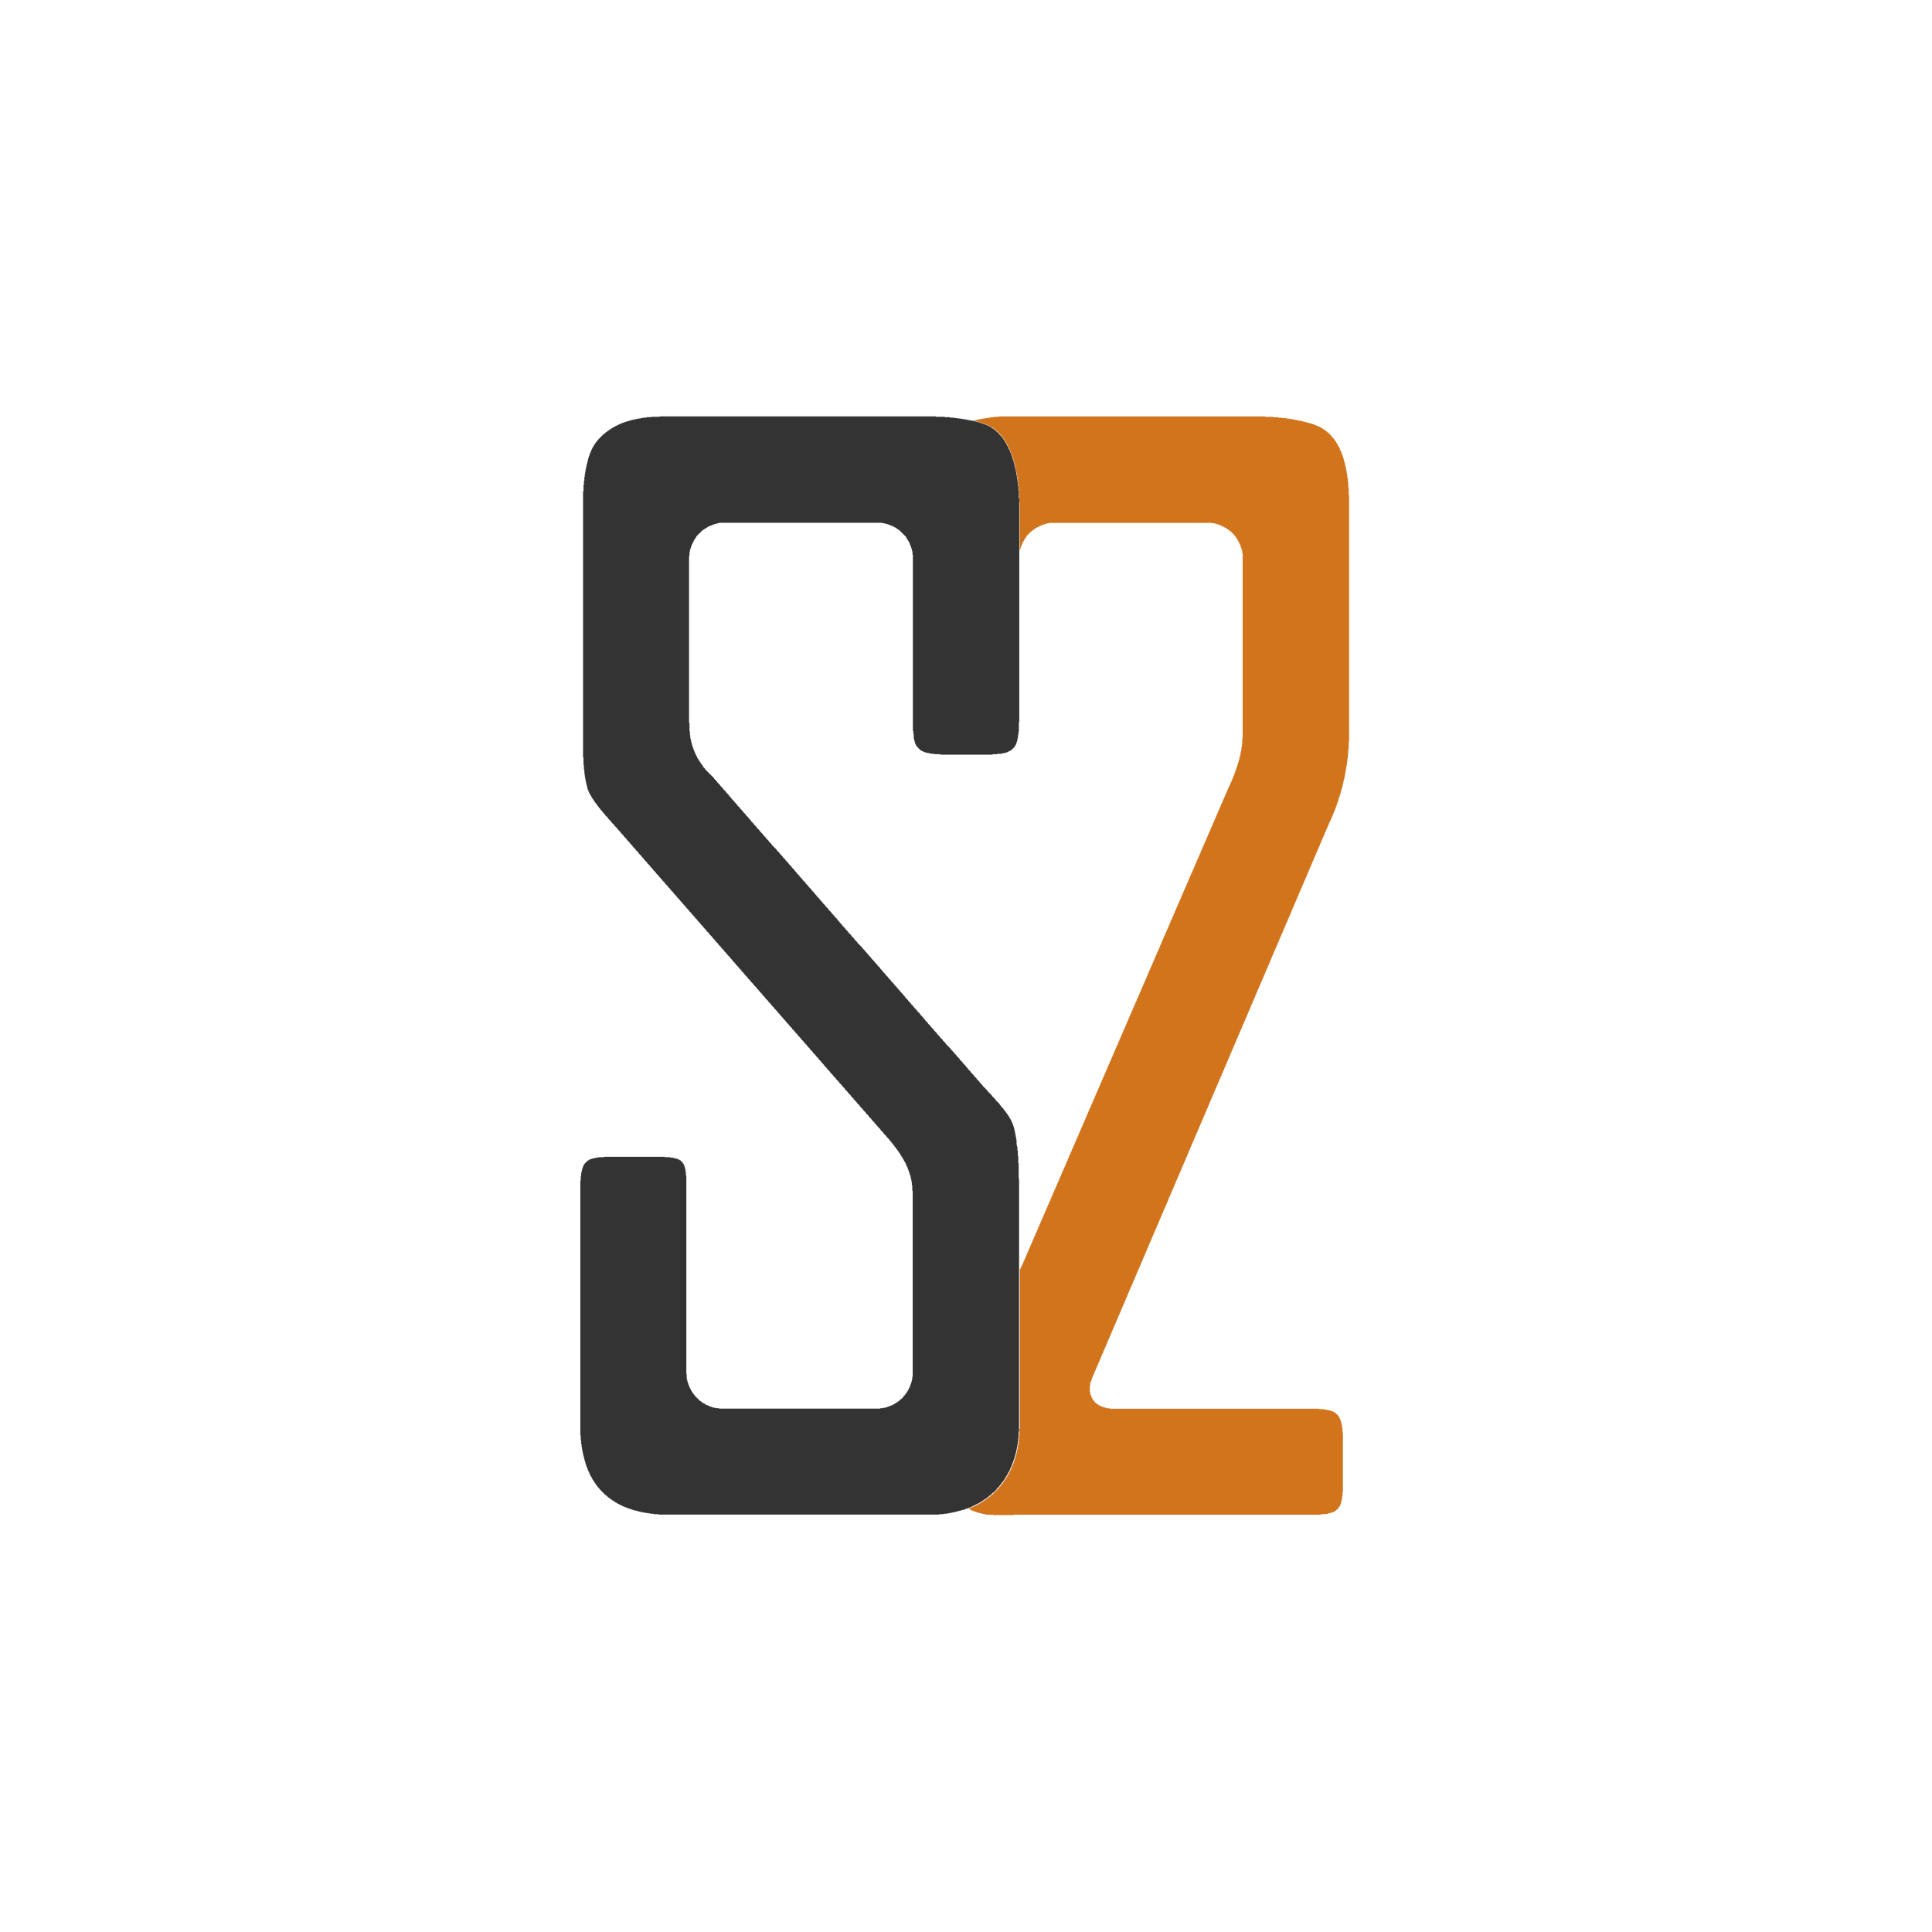 <svg xmlns="http://www.w3.org/2000/svg" height="900px" width="900px" viewBox="0 0 459 520">
    <g id="s2-logo-full">
    <path class="two" fill="#D2741C"
        d="m273.64 273.41v-0.23h0.11v-0.23h0.11v-0.23h0.12v-0.22h0.11v-0.35h0.12v-0.23h0.11v-0.22h0.11v-0.35h0.12v-0.22h0.11v-0.23h0.12v-0.34h0.11v-0.23h0.12v-0.23h0.11v-0.34h0.11v-0.23h0.12v-0.23h0.11v-0.34h0.12v-0.23h0.11v-0.23h0.11v-0.23h0.12v-0.34h0.11v-0.23h0.12v-0.23h0.11v-0.34h0.11v-0.23h0.12v-0.22h0.11v-0.35h0.12v-0.23h0.11v-0.22h0.12v-0.35h0.11v-0.22h0.11v-0.23h0.12v-0.34h0.11v-0.23h0.12v-0.23h0.11v-0.23h0.11v-0.34h0.12v-0.23h0.11v-0.23h0.12v-0.34h0.11v-0.23h0.11v-0.23h0.12v-0.34h0.11v-0.23h0.12v-0.23h0.11v-0.34h0.12v-0.23h0.11v-0.22h0.11v-0.35h0.12v-0.22h0.11v-0.23h0.12v-0.23h0.11v-0.34h0.11v-0.23h0.12v-0.23h0.11v-0.34h0.12v-0.23h0.11v-0.23h0.11v-0.34h0.12v-0.23h0.11v-0.23h0.12v-0.34h0.11v-0.23h0.12v-0.23h0.11v-0.34h0.11v-0.23h0.12v-0.23h0.11v-0.22h0.12v-0.35h0.11v-0.22h0.11v-0.23h0.12v-0.34h0.11v-0.23h0.12v-0.23h0.11v-0.34h0.11v-0.23h0.12v-0.23h0.11v-0.34h0.12v-0.23h0.11v-0.23h0.11v-0.34h0.12v-0.23h0.11v-0.23h0.12v-0.23h0.11v-0.34h0.12v-0.23h0.11v-0.22h0.11v-0.35h0.12v-0.22h0.11v-0.23h0.12v-0.35h0.11v-0.22h0.11v-0.23h0.12v-0.34h0.11v-0.23h0.12v-0.23h0.11v-0.34h0.11v-0.23h0.12v-0.23h0.11v-0.23h0.12v-0.34h0.11v-0.23h0.12v-0.23h0.11v-0.34h0.11v-0.23h0.12v-0.22h0.11v-0.35h0.12v-0.23h0.11v-0.22h0.11v-0.35h0.12v-0.22h0.11v-0.23h0.12v-0.34h0.11v-0.23h0.11v-0.23h0.12v-0.23h0.11v-0.34h0.12v-0.23h0.11v-0.23h0.12v-0.34h0.11v-0.23h0.11v-0.23h0.12v-0.34h0.11v-0.23h0.12v-0.23h0.11v-0.34h0.11v-0.23h0.12v-0.22h0.11v-0.35h0.12v-0.23h0.11v-0.22h0.11v-0.23h0.12v-0.34h0.11v-0.23h0.12v-0.23h0.11v-0.34h0.12v-0.23h0.11v-0.23h0.11v-0.34h0.12v-0.23h0.11v-0.23h0.12v-0.34h0.11v-0.23h0.11v-0.23h0.12v-0.34h0.11v-0.23h0.12v-0.23h0.11v-0.22h0.11v-0.35h0.12v-0.22h0.11v-0.23h0.12v-0.34h0.11v-0.23h0.12v-0.23h0.11v-0.34h0.11v-0.23h0.12v-0.23h0.11v-0.34h0.12v-0.23h0.11v-0.23h0.11v-0.34h0.12v-0.23h0.11v-0.23h0.12v-0.23h0.11v-0.34h0.11v-0.23h0.12v-0.22h0.11v-0.35h0.12v-0.23h0.11v-0.22h0.11v-0.35h0.12v-0.22h0.11v-0.23h0.12v-0.34h0.11v-0.23h0.12v-0.23h0.11v-0.34h0.11v-0.23h0.12v-0.23h0.11v-0.23h0.12v-0.34h0.11v-0.23h0.11v-0.23h0.12v-0.34h0.11v-0.23h0.12v-0.23h0.11v-0.34h0.11v-0.23h0.12v-0.22h0.11v-0.35h0.12v-0.22h0.11v-0.23h0.12v-0.35h0.11v-0.22h0.11v-0.23h0.12v-0.23h0.11v-0.34h0.12v-0.23h0.11v-0.23h0.11v-0.34h0.12v-0.23h0.11v-0.23h0.12v-0.34h0.11v-0.23h0.11v-0.23h0.12v-0.34h0.11v-0.23h0.12v-0.22h0.11v-0.35h0.12v-0.23h0.11v-0.22h0.11v-0.23h0.12v-0.34h0.11v-0.23h0.12v-0.23h0.11v-0.34h0.11v-0.23h0.12v-0.23h0.11v-0.34h0.12v-0.23h0.11v-0.23h0.11v-0.34h0.12v-0.23h0.11v-0.23h0.12v-0.34h0.11v-0.23h0.12v-0.23h0.11v-0.22h0.11v-0.35h0.12v-0.22h0.11v-0.23h0.12v-0.35h0.11v-0.22h0.11v-0.23h0.12v-0.23h0.11v-0.23h0.12v-0.34h0.11v-0.23h0.11v-0.23h0.12v-0.22h0.11v-0.35h0.12v-0.23h0.11v-0.34h0.11v-0.23h0.12v-0.34h0.11v-0.23h0.12v-0.34h0.11v-0.23h0.12v-0.34h0.11v-0.34h0.11v-0.34h0.12v-0.35h0.11v-0.34h0.12v-0.34h0.11v-0.34h0.11v-0.35h0.12v-0.34h0.11v-0.45h0.12v-0.46h0.11v-0.46h0.11v-0.45h0.12v-0.69h0.11v-0.46h0.12v-0.91h0.11v-0.68h0.12v-1.71h0.11v-49.76h-0.11v-0.68h-0.12v-0.46h-0.11v-0.34h-0.12v-0.34h-0.11v-0.34h-0.12v-0.23h-0.11v-0.23h-0.11v-0.23h-0.12v-0.23h-0.11v-0.23h-0.12v-0.22h-0.11v-0.23h-0.11v-0.12h-0.12v-0.22h-0.11v-0.12h-0.12v-0.23h-0.11v-0.11h-0.11v-0.11h-0.12v-0.23h-0.11v-0.12h-0.12v-0.11h-0.11v-0.12h-0.12v-0.11h-0.11v-0.11h-0.11v-0.12h-0.12v-0.11h-0.11v-0.12h-0.12v-0.11h-0.11v-0.11h-0.23v-0.12h-0.11v-0.11h-0.12v-0.12h-0.22v-0.11h-0.12v-0.11h-0.23v-0.12h-0.11v-0.11h-0.23v-0.12h-0.23v-0.11h-0.23v-0.12h-0.22v-0.11h-0.23v-0.11h-0.23v-0.12h-0.23v-0.11h-0.34v-0.12h-0.34v-0.11h-0.35v-0.11h-0.45v-0.12h-0.8v-0.11h-43.7v0.11h-0.58v0.12h-0.45v0.11h-0.34v0.11h-0.35v0.12h-0.34v0.11h-0.23v0.12h-0.23v0.11h-0.22v0.11h-0.23v0.12h-0.23v0.11h-0.23v0.12h-0.23v0.11h-0.11v0.12h-0.23v0.11h-0.11v0.11h-0.23v0.12h-0.12v0.11h-0.11v0.12h-0.11v0.11h-0.23v0.11h-0.12v0.12h-0.11v0.11h-0.11v0.12h-0.12v0.11h-0.11v0.11h-0.12v0.12h-0.11v0.11h-0.11v0.12h-0.12v0.11h-0.11v0.12h-0.12v0.22h-0.11v0.23h-0.11v0.12h-0.12v0.11h-0.11v0.23h-0.12v0.23h-0.11v0.22h-0.12v0.12h-0.11v0.23h-0.11v0.23h-0.12v0.34h-0.11v0.23h-0.12v0.22h-0.11v0.35h-0.11v0.34h-0.12v0.45h-0.11v-13h-0.12v-2.63h-0.11v-1.37h-0.11v-1.02h-0.12v-0.92h-0.11v-0.8h-0.12v-0.68h-0.11v-0.57h-0.12v-0.57h-0.11v-0.57h-0.11v-0.46h-0.12v-0.46h-0.11v-0.45h-0.12v-0.34h-0.11v-0.46h-0.11v-0.34h-0.12v-0.35h-0.11v-0.34h-0.12v-0.34h-0.11v-0.34h-0.11v-0.23h-0.12v-0.34h-0.11v-0.23h-0.12v-0.23h-0.11v-0.34h-0.12v-0.23h-0.11v-0.23h-0.11v-0.23h-0.12v-0.22h-0.11v-0.23h-0.12v-0.12h-0.11v-0.22h-0.11v-0.23h-0.12v-0.12h-0.11v-0.23h-0.12v-0.22h-0.11v-0.12h-0.11v-0.23h-0.12v-0.11h-0.11v-0.11h-0.12v-0.23h-0.11v-0.12h-0.12v-0.11h-0.11v-0.11h-0.11v-0.23h-0.12v-0.12h-0.11v-0.11h-0.12v-0.12h-0.11v-0.11h-0.11v-0.11h-0.12v-0.12h-0.11v-0.11h-0.12v-0.12h-0.11v-0.11h-0.11v-0.11h-0.12v-0.12h-0.23v-0.11h-0.11v-0.12h-0.11v-0.11h-0.12v-0.11h-0.23v-0.12h-0.11v-0.11h-0.23v-0.12h-0.11v-0.11h-0.23v-0.12h-0.23v-0.11h-0.23v-0.11h-0.23v-0.12h-0.22v-0.11h-0.23v-0.12h-0.35v-0.11h-0.22v-0.11h-0.35v-0.12h-0.34v-0.11h-0.34v-0.12h-0.34v-0.11h-0.35v-0.11h-0.45v-0.12h-0.46v-0.11h-0.23v-0.12h0.57v-0.11h0.46v-0.12h0.69v-0.11h0.57v-0.11h0.68v-0.12h0.69v-0.11h0.79v-0.12h0.92v-0.11h1.37v-0.11h71.66v0.11h2.17v0.11h1.36v0.12h1.15v0.11h0.91v0.12h0.8v0.11h0.8v0.11h0.68v0.12h0.57v0.11h0.57v0.12h0.57v0.11h0.46v0.12h0.46v0.11h0.45v0.11h0.46v0.12h0.45v0.11h0.35v0.12h0.34v0.11h0.34v0.11h0.34v0.12h0.35v0.11h0.22v0.12h0.23v0.11h0.35v0.11h0.22v0.12h0.23v0.11h0.23v0.12h0.11v0.11h0.23v0.12h0.23v0.11h0.11v0.11h0.23v0.12h0.12v0.11h0.11v0.12h0.23v0.11h0.11v0.11h0.12v0.12h0.11v0.11h0.23v0.12h0.11v0.11h0.12v0.11h0.11v0.12h0.12v0.11h0.11v0.12h0.11v0.11h0.12v0.12h0.11v0.22h0.12v0.12h0.11v0.11h0.11v0.12h0.12v0.11h0.11v0.23h0.12v0.11h0.11v0.23h0.12v0.11h0.11v0.12h0.11v0.23h0.12v0.23h0.11v0.11h0.12v0.23h0.11v0.23h0.11v0.22h0.12v0.12h0.11v0.23h0.12v0.22h0.11v0.35h0.11v0.22h0.12v0.23h0.11v0.23h0.12v0.34h0.11v0.35h0.12v0.22h0.11v0.35h0.11v0.34h0.12v0.46h0.11v0.45h0.12v0.34h0.11v0.46h0.11v0.57h0.12v0.46h0.11v0.57h0.12v0.68h0.11v0.69h0.11v0.8h0.12v1.02h0.11v1.37h0.12v2.17h0.11v66.3h-0.11v2.05h-0.12v1.26h-0.11v1.14h-0.12v0.91h-0.11v0.8h-0.11v0.69h-0.12v0.68h-0.11v0.68h-0.12v0.58h-0.11v0.57h-0.11v0.57h-0.12v0.45h-0.11v0.46h-0.12v0.57h-0.11v0.46h-0.11v0.45h-0.12v0.34h-0.11v0.46h-0.12v0.46h-0.11v0.34h-0.12v0.46h-0.11v0.34h-0.11v0.34h-0.12v0.34h-0.11v0.46h-0.12v0.34h-0.11v0.23h-0.11v0.34h-0.12v0.35h-0.11v0.34h-0.12v0.34h-0.11v0.23h-0.11v0.34h-0.12v0.23h-0.11v0.34h-0.12v0.23h-0.11v0.34h-0.12v0.23h-0.11v0.34h-0.11v0.23h-0.12v0.23h-0.11v0.34h-0.12v0.23h-0.11v0.23h-0.11v0.23h-0.12v0.22h-0.11v0.23h-0.12v0.34h-0.11v0.23h-0.11v0.23h-0.12v0.34h-0.11v0.23h-0.12v0.23h-0.11v0.34h-0.11v0.23h-0.12v0.23h-0.11v0.34h-0.12v0.23h-0.11v0.23h-0.12v0.34h-0.11v0.23h-0.11v0.23h-0.12v0.34h-0.11v0.23h-0.12v0.22h-0.11v0.35h-0.11v0.23h-0.12v0.22h-0.11v0.35h-0.12v0.22h-0.11v0.23h-0.11v0.34h-0.12v0.23h-0.11v0.23h-0.12v0.34h-0.11v0.23h-0.12v0.23h-0.11v0.34h-0.11v0.23h-0.12v0.23h-0.11v0.34h-0.12v0.23h-0.11v0.23h-0.11v0.34h-0.12v0.23h-0.11v0.23h-0.12v0.34h-0.11v0.23h-0.11v0.34h-0.12v0.23h-0.11v0.23h-0.12v0.34h-0.11v0.23h-0.12v0.22h-0.11v0.35h-0.11v0.22h-0.12v0.23h-0.11v0.35h-0.12v0.22h-0.11v0.23h-0.11v0.34h-0.12v0.23h-0.11v0.23h-0.12v0.34h-0.11v0.23h-0.11v0.23h-0.12v0.34h-0.11v0.23h-0.12v0.23h-0.11v0.34h-0.12v0.23h-0.11v0.23h-0.11v0.34h-0.12v0.23h-0.11v0.23h-0.12v0.34h-0.11v0.23h-0.11v0.22h-0.12v0.35h-0.11v0.22h-0.12v0.23h-0.11v0.35h-0.11v0.22h-0.12v0.23h-0.11v0.34h-0.12v0.23h-0.11v0.23h-0.11v0.34h-0.12v0.23h-0.11v0.23h-0.12v0.34h-0.11v0.23h-0.12v0.23h-0.11v0.34h-0.11v0.23h-0.12v0.34h-0.11v0.23h-0.12v0.23h-0.11v0.34h-0.11v0.23h-0.12v0.23h-0.11v0.34h-0.12v0.23h-0.11v0.22h-0.11v0.35h-0.12v0.23h-0.11v0.22h-0.12v0.35h-0.11v0.22h-0.12v0.23h-0.11v0.34h-0.11v0.23h-0.12v0.23h-0.11v0.34h-0.12v0.23h-0.11v0.23h-0.11v0.34h-0.12v0.23h-0.11v0.23h-0.12v0.34h-0.11v0.23h-0.11v0.23h-0.12v0.34h-0.11v0.23h-0.12v0.23h-0.11v0.34h-0.12v0.23h-0.11v0.23h-0.11v0.34h-0.12v0.23h-0.11v0.22h-0.12v0.35h-0.11v0.22h-0.11v0.23h-0.12v0.34h-0.11v0.23h-0.12v0.23h-0.11v0.34h-0.11v0.23h-0.12v0.23h-0.11v0.34h-0.12v0.23h-0.11v0.23h-0.12v0.34h-0.11v0.23h-0.11v0.34h-0.12v0.23h-0.11v0.23h-0.12v0.34h-0.11v0.23h-0.11v0.23h-0.12v0.34h-0.11v0.23h-0.12v0.23h-0.11v0.34h-0.11v0.23h-0.12v0.22h-0.11v0.35h-0.12v0.23h-0.11v0.22h-0.12v0.35h-0.11v0.22h-0.11v0.23h-0.12v0.34h-0.11v0.23h-0.12v0.23h-0.11v0.34h-0.11v0.23h-0.12v0.23h-0.11v0.34h-0.12v0.23h-0.11v0.23h-0.11v0.34h-0.12v0.23h-0.11v0.23h-0.12v0.34h-0.11v0.23h-0.11v0.23h-0.12v0.34h-0.11v0.23h-0.12v0.22h-0.11v0.35h-0.12v0.23h-0.11v0.22h-0.11v0.35h-0.12v0.22h-0.11v0.23h-0.12v0.34h-0.11v0.23h-0.11v0.23h-0.12v0.34h-0.11v0.23h-0.12v0.34h-0.11v0.23h-0.11v0.23h-0.12v0.34h-0.11v0.23h-0.12v0.23h-0.11v0.34h-0.12v0.23h-0.11v0.23h-0.11v0.34h-0.12v0.23h-0.11v0.23h-0.12v0.34h-0.11v0.23h-0.11v0.23h-0.12v0.34h-0.11v0.23h-0.12v0.22h-0.11v0.35h-0.11v0.22h-0.12v0.23h-0.11v0.35h-0.12v0.22h-0.11v0.23h-0.12v0.34h-0.11v0.23h-0.11v0.23h-0.12v0.34h-0.11v0.23h-0.12v0.23h-0.11v0.34h-0.11v0.23h-0.12v0.23h-0.11v0.34h-0.12v0.23h-0.11v0.23h-0.11v0.34h-0.12v0.23h-0.11v0.23h-0.12v0.34h-0.11v0.23h-0.12v0.22h-0.11v0.35h-0.11v0.22h-0.12v0.23h-0.11v0.35h-0.12v0.22h-0.11v0.23h-0.11v0.34h-0.12v0.23h-0.11v0.34h-0.12v0.23h-0.11v0.23h-0.11v0.34h-0.12v0.23h-0.11v0.23h-0.12v0.34h-0.11v0.23h-0.11v0.23h-0.12v0.34h-0.11v0.23h-0.12v0.23h-0.11v0.34h-0.12v0.23h-0.11v0.23h-0.11v0.34h-0.12v0.23h-0.11v0.23h-0.12v0.34h-0.11v0.23h-0.11v0.22h-0.12v0.35h-0.11v0.22h-0.12v0.23h-0.11v0.35h-0.11v0.22h-0.12v0.23h-0.11v0.34h-0.12v0.23h-0.11v0.23h-0.12v0.34h-0.11v0.23h-0.11v0.23h-0.12v0.34h-0.11v0.23h-0.12v0.23h-0.11v0.34h-0.11v0.23h-0.12v0.23h-0.11v0.34h-0.12v0.23h-0.11v0.23h-0.11v0.34h-0.12v0.23h-0.11v0.22h-0.12v0.35h-0.11v0.22h-0.12v0.35h-0.11v0.23h-0.11v0.22h-0.12v0.35h-0.11v0.22h-0.12v0.23h-0.11v0.34h-0.11v0.23h-0.12v0.23h-0.11v0.34h-0.12v0.23h-0.11v0.23h-0.11v0.34h-0.12v0.23h-0.11v0.23h-0.12v0.34h-0.11v0.23h-0.12v0.23h-0.11v0.34h-0.11v0.23h-0.12v0.23h-0.11v0.34h-0.12v0.23h-0.11v0.22h-0.11v0.35h-0.12v0.23h-0.11v0.22h-0.12v0.35h-0.11v0.22h-0.11v0.23h-0.12v0.34h-0.11v0.23h-0.12v0.23h-0.11v0.34h-0.11v0.23h-0.12v0.23h-0.11v0.34h-0.12v0.23h-0.11v0.23h-0.12v0.34h-0.11v0.23h-0.11v0.23h-0.12v0.34h-0.11v0.23h-0.12v0.23h-0.11v0.34h-0.11v0.23h-0.12v0.22h-0.11v0.35h-0.12v0.23h-0.11v0.34h-0.11v0.23h-0.12v0.22h-0.11v0.35h-0.12v0.22h-0.11v0.23h-0.12v0.35h-0.11v0.22h-0.11v0.23h-0.12v0.34h-0.11v0.23h-0.12v0.23h-0.11v0.34h-0.11v0.23h-0.12v0.23h-0.11v0.34h-0.12v0.23h-0.11v0.23h-0.11v0.34h-0.12v0.23h-0.11v0.23h-0.12v0.34h-0.11v0.23h-0.12v0.23h-0.11v0.34h-0.11v0.23h-0.12v0.22h-0.11v0.35h-0.12v0.23h-0.11v0.22h-0.11v0.35h-0.12v0.22h-0.11v0.23h-0.12v0.34h-0.11v0.23h-0.11v0.23h-0.12v0.34h-0.11v0.23h-0.12v0.23h-0.11v0.34h-0.12v0.23h-0.11v0.23h-0.11v0.34h-0.12v0.23h-0.11v0.23h-0.12v0.34h-0.11v0.23h-0.11v0.34h-0.12v0.23h-0.11v0.23h-0.12v0.34h-0.11v0.23h-0.11v0.23h-0.12v0.34h-0.11v0.23h-0.12v0.22h-0.11v0.35h-0.12v0.22h-0.11v0.23h-0.11v0.35h-0.12v0.22h-0.11v0.23h-0.12v0.34h-0.11v0.23h-0.11v0.23h-0.12v0.34h-0.11v0.23h-0.12v0.23h-0.11v0.34h-0.11v0.23h-0.12v0.23h-0.11v0.34h-0.12v0.23h-0.11v0.23h-0.11v0.34h-0.12v0.23h-0.11v0.23h-0.12v0.34h-0.11v0.23h-0.12v0.22h-0.11v0.35h-0.11v0.22h-0.12v0.23h-0.11v0.35h-0.12v0.22h-0.11v0.23h-0.11v0.34h-0.12v0.23h-0.11v0.23h-0.12v0.34h-0.11v0.23h-0.11v0.23h-0.12v0.34h-0.11v0.23h-0.12v0.34h-0.11v0.23h-0.12v0.23h-0.11v0.34h-0.11v0.23h-0.12v0.23h-0.11v0.34h-0.12v0.23h-0.11v0.23h-0.11v0.34h-0.12v0.23h-0.11v0.22h-0.12v0.35h-0.11v0.23h-0.11v0.22h-0.12v0.35h-0.11v0.22h-0.12v0.23h-0.11v0.34h-0.12v0.23h-0.11v0.23h-0.11v0.34h-0.12v0.23h-0.11v0.23h-0.12v0.34h-0.11v0.23h-0.11v0.23h-0.12v0.34h-0.11v0.23h-0.12v0.23h-0.11v0.34h-0.11v0.23h-0.12v0.23h-0.11v0.34h-0.12v0.23h-0.11v0.23h-0.12v0.34h-0.11v0.23h-0.11v0.22h-0.12v0.35h-0.11v0.22h-0.12v0.23h-0.11v0.34h-0.11v0.23h-0.12v0.23h-0.11v0.34h-0.12v0.23h-0.11v0.23h-0.11v0.34h-0.12v0.23h-0.11v0.34h-0.12v0.23h-0.11v0.23h-0.11v0.34h-0.12v0.23h-0.11v0.23h-0.12v0.34h-0.11v0.23h-0.12v0.23h-0.11v0.34h-0.11v0.23h-0.12v0.23h-0.11v0.34h-0.12v0.23h-0.11v0.22h-0.11v0.35h-0.12v0.23h-0.11v0.22h-0.12v0.35h-0.11v0.22h-0.11v0.23h-0.12v0.34h-0.11v0.23h-0.12v0.23h-0.11v0.34h-0.12v0.23h-0.11v0.23h-0.11v0.34h-0.12v0.23h-0.11v0.23h-0.12v0.34h-0.11v0.23h-0.11v0.23h-0.12v0.34h-0.11v0.23h-0.12v0.23h-0.11v0.34h-0.11v0.23h-0.12v0.22h-0.11v0.35h-0.12v0.23h-0.11v0.22h-0.12v0.35h-0.11v0.22h-0.11v0.23h-0.12v0.34h-0.11v0.23h-0.12v0.35h-0.11v0.22h-0.11v0.23h-0.12v0.34h-0.11v0.23h-0.12v0.23h-0.11v0.34h-0.11v0.23h-0.12v0.23h-0.11v0.34h-0.12v0.23h-0.11v0.23h-0.12v0.34h-0.11v0.23h-0.11v0.23h-0.12v0.34h-0.11v0.23h-0.12v0.23h-0.11v0.34h-0.11v0.23h-0.12v0.22h-0.11v0.35h-0.12v0.22h-0.11v0.23h-0.11v0.35h-0.12v0.22h-0.11v0.23h-0.12v0.34h-0.11v0.23h-0.11v0.23h-0.12v0.34h-0.11v0.23h-0.12v0.23h-0.11v0.34h-0.12v0.23h-0.11v0.23h-0.11v0.34h-0.12v0.34h-0.11v0.35h-0.12v0.34h-0.11v0.68h-0.11v1.83h0.11v0.57h0.11v0.34h0.12v0.23h0.11v0.34h0.12v0.23h0.11v0.11h0.11v0.23h0.12v0.12h0.11v0.11h0.12v0.23h0.11v0.11h0.12v0.12h0.11v0.11h0.11v0.11h0.23v0.12h0.12v0.11h0.11v0.12h0.23v0.11h0.11v0.12h0.23v0.11h0.23v0.11h0.23v0.12h0.34v0.11h0.34v0.12h0.34v0.11h0.46v0.11h0.8v0.12h56.37v0.11h1.25v0.12h0.69v0.11h0.57v0.11h0.46v0.12h0.34v0.11h0.34v0.12h0.23v0.11h0.23v0.12h0.11v0.11h0.23v0.11h0.11v0.12h0.12v0.11h0.11v0.12h0.12v0.11h0.11v0.11h0.11v0.12h0.12v0.23h0.11v0.22h0.12v0.23h0.11v0.23h0.11v0.23h0.12v0.46h0.11v0.45h0.12v0.46h0.11v0.8h0.12v1.14h0.11v16.09h-0.11v1.14h-0.12v0.8h-0.11v0.45h-0.12v0.46h-0.11v0.34h-0.12v0.35h-0.11v0.22h-0.11v0.12h-0.12v0.23h-0.11v0.11h-0.12v0.11h-0.11v0.23h-0.11v0.12h-0.23v0.11h-0.12v0.11h-0.11v0.12h-0.23v0.11h-0.11v0.12h-0.23v0.11h-0.34v0.12h-0.35v0.11h-0.45v0.11h-0.46v0.12h-0.68v0.11h-1.14v0.12h-82.73v0.11h-5.48v-0.11h-1.94v-0.12h-0.57v-0.11h-0.46v-0.12h-0.45v-0.11h-0.46v-0.11h-0.46v-0.12h-0.34v-0.11h-0.34v-0.12h-0.23v-0.11h-0.34v-0.12h-0.23v-0.11h-0.23v-0.11h-0.23v-0.12h-0.23v-0.23h0.23v-0.11h0.34v-0.11h0.23v-0.12h0.23v-0.11h0.34v-0.12h0.23v-0.11h0.23v-0.11h0.23v-0.12h0.23v-0.11h0.11v-0.12h0.23v-0.11h0.23v-0.12h0.23v-0.11h0.11v-0.11h0.23v-0.12h0.23v-0.11h0.11v-0.12h0.23v-0.11h0.11v-0.11h0.23v-0.12h0.11v-0.11h0.23v-0.12h0.12v-0.11h0.11v-0.11h0.23v-0.12h0.11v-0.11h0.12v-0.12h0.23v-0.11h0.11v-0.12h0.11v-0.11h0.12v-0.11h0.11v-0.12h0.23v-0.11h0.11v-0.12h0.12v-0.11h0.11v-0.11h0.12v-0.12h0.11v-0.11h0.12v-0.12h0.11v-0.11h0.11v-0.11h0.12v-0.12h0.11v-0.11h0.12v-0.12h0.11v-0.11h0.11v-0.12h0.12v-0.11h0.11v-0.11h0.12v-0.23h0.11v-0.12h0.11v-0.11h0.12v-0.11h0.11v-0.12h0.12v-0.23h0.11v-0.11h0.11v-0.11h0.12v-0.12h0.11v-0.23h0.12v-0.11h0.11v-0.23h0.12v-0.11h0.11v-0.23h0.11v-0.12h0.12v-0.22h0.11v-0.12h0.12v-0.23h0.11v-0.11h0.11v-0.23h0.12v-0.23h0.11v-0.22h0.12v-0.12h0.11v-0.23h0.11v-0.23h0.12v-0.22h0.11v-0.23h0.12v-0.23h0.11v-0.23h0.12v-0.34h0.11v-0.23h0.11v-0.23h0.12v-0.34h0.11v-0.23h0.12v-0.34h0.11v-0.34h0.11v-0.34h0.12v-0.35h0.11v-0.34h0.12v-0.46h0.11v-0.34h0.11v-0.45h0.12v-0.58h0.11v-0.45h0.12v-0.69h0.11v-0.68h0.12v-0.8h0.11v-1.14h0.11v-2.05h0.12v-43.02h0.11v-0.23h0.12v-0.23h0.11v-0.23h0.11v-0.23h0.12v-0.23h0.11v-0.22h0.12v-0.23h0.11v-0.34h0.11v-0.23h0.12v-0.23h0.11v-0.34h0.12v-0.23h0.11v-0.23h0.12v-0.34h0.11v-0.23h0.11v-0.23h0.12v-0.34h0.11v-0.23h0.12v-0.23h0.11v-0.34h0.11v-0.23h0.12v-0.23h0.11v-0.22h0.12v-0.35h0.11v-0.22h0.11v-0.23h0.12v-0.34h0.11v-0.23h0.12v-0.23h0.11v-0.34h0.11v-0.23h0.12v-0.23h0.11v-0.34h0.12v-0.23h0.11v-0.23h0.12v-0.34h0.11v-0.23h0.11v-0.23h0.12v-0.23h0.11v-0.34h0.12v-0.23h0.11v-0.22h0.11v-0.35h0.12v-0.23h0.11v-0.22h0.12v-0.35h0.11v-0.22h0.11v-0.23h0.12v-0.34h0.11v-0.23h0.12v-0.23h0.11v-0.34h0.12v-0.23h0.11v-0.23h0.11v-0.23h0.12v-0.34h0.11v-0.23h0.12v-0.23h0.11v-0.34h0.11v-0.23h0.12v-0.23h0.11v-0.34h0.12v-0.23h0.11v-0.22h0.11v-0.35h0.12v-0.22h0.11v-0.23h0.12v-0.35h0.11v-0.22h0.12v-0.23h0.11v-0.23h0.11v-0.34h0.12v-0.23h0.11v-0.23h0.12v-0.34h0.11v-0.23h0.11v-0.23h0.12v-0.34h0.11v-0.23h0.12v-0.23h0.11v-0.34h0.11v-0.23h0.12v-0.23h0.11v-0.34h0.12v-0.23h0.11v-0.22h0.12v-0.23h0.11v-0.34h0.11v-0.23h0.12v-0.23h0.11v-0.34h0.12v-0.23h0.11v-0.23h0.11v-0.34h0.12v-0.23h0.11v-0.23h0.12v-0.34h0.11v-0.23h0.11v-0.23h0.12v-0.34h0.11v-0.23h0.12v-0.23h0.11v-0.22h0.11v-0.35h0.12v-0.22h0.11v-0.23h0.12v-0.35h0.11v-0.22h0.12v-0.23h0.11v-0.34h0.11v-0.23h0.12v-0.23h0.11v-0.34h0.12v-0.23h0.11v-0.23h0.11v-0.34h0.12v-0.23h0.11v-0.23h0.12v-0.23h0.11v-0.34h0.11v-0.23h0.12v-0.23h0.11v-0.34h0.12v-0.23h0.11v-0.22h0.12v-0.35h0.11v-0.22h0.11v-0.23h0.12v-0.34h0.11v-0.23h0.12v-0.23h0.11v-0.34h0.11v-0.23h0.12v-0.23h0.11v-0.23h0.12v-0.34h0.11v-0.23h0.11v-0.23h0.12v-0.34h0.11v-0.23h0.12v-0.23h0.11v-0.34h0.12v-0.23h0.11v-0.22h0.11v-0.35h0.12v-0.23h0.11v-0.22h0.12v-0.35h0.11v-0.22h0.11v-0.23h0.12v-0.23h0.11v-0.34h0.12v-0.23h0.11v-0.23h0.11v-0.34h0.12v-0.23h0.11v-0.23h0.12v-0.34h0.11v-0.23h0.12v-0.23h0.11v-0.34h0.11v-0.23h0.12v-0.23h0.11v-0.34h0.12v-0.23h0.11v-0.22h0.11v-0.23h0.12v-0.34h0.11v-0.23h0.12v-0.23h0.11v-0.34h0.11v-0.23h0.12v-0.23h0.11v-0.34h0.12v-0.23h0.11v-0.23h0.12v-0.34h0.11v-0.23h0.11v-0.23h0.12v-0.34h0.11v-0.23h0.12v-0.23h0.11v-0.22h0.11v-0.35h0.12v-0.23h0.11v-0.22h0.12v-0.35h0.11v-0.22h0.11v-0.23h0.12v-0.34h0.11v-0.23h0.12v-0.23h0.11v-0.34h0.11v-0.23h0.12v-0.23h0.11v-0.34h0.12v-0.23h0.11v-0.23h0.12v-0.23h0.11v-0.34h0.11v-0.23h0.12v-0.23h0.11v-0.34h0.12v-0.23h0.11v-0.22h0.11v-0.35h0.12v-0.22h0.11v-0.23h0.12v-0.35h0.11v-0.22h0.11v-0.23h0.12v-0.34h0.11v-0.23h0.12v-0.23h0.11v-0.23h0.12v-0.34h0.11v-0.23h0.11v-0.23h0.12v-0.34h0.11v-0.23h0.12v-0.23h0.11v-0.34h0.11v-0.23h0.12v-0.23h0.11v-0.34h0.12v-0.23h0.11v-0.22h0.11v-0.35h0.12v-0.22h0.11v-0.23h0.12v-0.23h0.11v-0.34h0.12v-0.23h0.11v-0.23h0.11v-0.34h0.12v-0.23h0.11v-0.23h0.12v-0.34h0.11v-0.23h0.11v-0.23h0.12v-0.34h0.11v-0.23h0.12v-0.23h0.11v-0.34h0.11v-0.23h0.12v-0.22h0.11v-0.23h0.12v-0.35h0.11v-0.22h0.12v-0.23h0.11v-0.34h0.11v-0.23h0.12v-0.23h0.11v-0.34h0.12v-0.23h0.11v-0.23h0.11v-0.34h0.12v-0.23h0.11v-0.23h0.12v-0.11z">
    </path>
    <path class="the-s" fill="#333"
        d="m127.12 126.89v-0.68h0.11v-0.57h0.12v-0.46h0.11v-0.46h0.12v-0.45h0.11v-0.46h0.11v-0.46h0.12v-0.34h0.11v-0.34h0.12v-0.34h0.11v-0.35h0.11v-0.22h0.12v-0.23h0.11v-0.35h0.12v-0.22h0.11v-0.23h0.11v-0.23h0.12v-0.23h0.11v-0.11h0.12v-0.23h0.11v-0.23h0.12v-0.11h0.11v-0.23h0.11v-0.11h0.12v-0.23h0.11v-0.12h0.12v-0.11h0.11v-0.12h0.11v-0.22h0.12v-0.12h0.11v-0.11h0.12v-0.12h0.11v-0.11h0.11v-0.11h0.12v-0.12h0.11v-0.11h0.12v-0.12h0.11v-0.11h0.11v-0.11h0.12v-0.12h0.11v-0.11h0.12v-0.12h0.11v-0.11h0.12v-0.12h0.22v-0.11h0.12v-0.11h0.11v-0.12h0.12v-0.11h0.22v-0.12h0.12v-0.11h0.11v-0.11h0.23v-0.12h0.11v-0.11h0.23v-0.12h0.12v-0.11h0.23v-0.11h0.11v-0.12h0.23v-0.11h0.23v-0.12h0.11v-0.11h0.23v-0.12h0.23v-0.11h0.22v-0.11h0.23v-0.12h0.23v-0.11h0.23v-0.12h0.23v-0.11h0.34v-0.11h0.23v-0.12h0.23v-0.11h0.34v-0.12h0.34v-0.11h0.34v-0.11h0.35v-0.12h0.45v-0.11h0.34v-0.12h0.46v-0.11h0.57v-0.12h0.46v-0.11h0.57v-0.11h0.68v-0.12h0.69v-0.11h0.91v-0.12h1.26v-0.11h2.28v-0.11h74.28v0.11h2.4v0.11h1.37v0.12h1.14v0.11h0.91v0.12h0.92v0.11h0.68v0.11h0.69v0.12h0.57v0.11h0.57v0.12h0.8v0.11h0.45v0.12h0.46v0.11h0.45v0.11h0.35v0.12h0.34v0.11h0.34v0.12h0.34v0.11h0.35v0.11h0.22v0.12h0.35v0.11h0.23v0.12h0.22v0.11h0.23v0.11h0.23v0.12h0.23v0.11h0.11v0.12h0.23v0.11h0.11v0.12h0.23v0.11h0.12v0.11h0.11v0.12h0.23v0.11h0.11v0.12h0.12v0.11h0.11v0.11h0.12v0.12h0.11v0.11h0.23v0.12h0.11v0.22h0.12v0.12h0.11v0.11h0.11v0.12h0.12v0.11h0.11v0.12h0.12v0.11h0.11v0.23h0.11v0.11h0.12v0.12h0.11v0.11h0.12v0.23h0.11v0.11h0.12v0.23h0.11v0.11h0.11v0.23h0.12v0.23h0.11v0.12h0.12v0.22h0.11v0.23h0.11v0.23h0.12v0.11h0.11v0.23h0.12v0.34h0.11v0.23h0.11v0.23h0.12v0.23h0.11v0.23h0.12v0.34h0.11v0.23h0.12v0.34h0.11v0.34h0.11v0.34h0.12v0.35h0.11v0.34h0.12v0.34h0.11v0.46h0.11v0.45h0.12v0.46h0.11v0.46h0.12v0.45h0.11v0.57h0.11v0.69h0.12v0.57h0.11v0.8h0.12v0.8h0.11v1.02h0.12v1.26h0.11v2.05h0.11v60.14h-0.11v2.62h-0.11v0.8h-0.12v0.8h-0.11v0.57h-0.12v0.46h-0.11v0.34h-0.12v0.34h-0.11v0.23h-0.11v0.23h-0.12v0.11h-0.11v0.23h-0.12v0.12h-0.11v0.11h-0.11v0.11h-0.12v0.12h-0.11v0.11h-0.12v0.12h-0.11v0.11h-0.11v0.11h-0.23v0.12h-0.23v0.11h-0.23v0.12h-0.23v0.11h-0.23v0.12h-0.45v0.11h-0.46v0.11h-0.57v0.12h-1.14v0.11h-1.26v0.12h-14.03v-0.12h-1.6v-0.11h-0.91v-0.12h-0.57v-0.11h-0.57v-0.11h-0.46v-0.12h-0.34v-0.11h-0.23v-0.12h-0.23v-0.11h-0.23v-0.12h-0.22v-0.11h-0.12v-0.11h-0.11v-0.12h-0.12v-0.11h-0.11v-0.12h-0.11v-0.11h-0.12v-0.11h-0.11v-0.12h-0.12v-0.11h-0.11v-0.23h-0.12v-0.11h-0.11v-0.23h-0.11v-0.34h-0.12v-0.35h-0.11v-0.45h-0.12v-0.46h-0.11v-1.26h-0.11v-0.79h-0.12v-47.47h-0.11v-0.92h-0.12v-0.45h-0.11v-0.35h-0.11v-0.34h-0.12v-0.34h-0.11v-0.23h-0.12v-0.34h-0.11v-0.23h-0.12v-0.23h-0.11v-0.23h-0.11v-0.11h-0.12v-0.23h-0.11v-0.23h-0.12v-0.11h-0.11v-0.23h-0.11v-0.23h-0.12v-0.11h-0.11v-0.11h-0.12v-0.12h-0.11v-0.11h-0.11v-0.12h-0.12v-0.11h-0.11v-0.12h-0.12v-0.11h-0.11v-0.11h-0.12v-0.12h-0.11v-0.11h-0.11v-0.12h-0.12v-0.11h-0.11v-0.11h-0.12v-0.12h-0.11v-0.11h-0.23v-0.12h-0.11v-0.11h-0.23v-0.11h-0.11v-0.12h-0.23v-0.11h-0.12v-0.12h-0.22v-0.11h-0.23v-0.12h-0.23v-0.11h-0.23v-0.11h-0.23v-0.12h-0.34v-0.11h-0.34v-0.12h-0.34v-0.11h-0.35v-0.11h-0.45v-0.12h-0.69v-0.11h-43.82v0.11h-0.45v0.12h-0.46v0.11h-0.34v0.11h-0.34v0.12h-0.35v0.11h-0.22v0.12h-0.35v0.11h-0.23v0.11h-0.22v0.12h-0.23v0.11h-0.12v0.12h-0.22v0.11h-0.12v0.12h-0.23v0.11h-0.22v0.11h-0.12v0.12h-0.23v0.11h-0.11v0.12h-0.12v0.11h-0.11v0.11h-0.11v0.12h-0.12v0.11h-0.11v0.12h-0.12v0.11h-0.11v0.11h-0.11v0.12h-0.12v0.11h-0.11v0.12h-0.12v0.11h-0.11v0.12h-0.11v0.11h-0.12v0.23h-0.11v0.23h-0.12v0.11h-0.11v0.23h-0.11v0.11h-0.12v0.23h-0.11v0.23h-0.12v0.23h-0.11v0.23h-0.12v0.22h-0.11v0.23h-0.11v0.34h-0.12v0.35h-0.11v0.34h-0.12v0.34h-0.11v0.57h-0.11v1.03h-0.12v44.96h0.12v2.28h0.11v1.03h0.11v0.91h0.12v0.46h0.11v0.57h0.12v0.34h0.11v0.46h0.11v0.34h0.12v0.34h0.11v0.34h0.12v0.23h0.11v0.34h0.12v0.23h0.11v0.34h0.11v0.23h0.12v0.23h0.11v0.23h0.12v0.23h0.11v0.22h0.11v0.23h0.12v0.12h0.11v0.23h0.12v0.22h0.11v0.12h0.11v0.23h0.12v0.11h0.11v0.23h0.12v0.11h0.11v0.23h0.11v0.11h0.12v0.12h0.11v0.23h0.12v0.23h0.11v0.11h0.12v0.11h0.11v0.12h0.11v0.11h0.12v0.23h0.11v0.11h0.12v0.12h0.11v0.11h0.11v0.12h0.12v0.11h0.11v0.11h0.12v0.12h0.11v0.11h0.11v0.12h0.12v0.11h0.11v0.12h0.12v0.11h0.11v0.11h0.12v0.12h0.11v0.11h0.11v0.12h0.12v0.11h0.11v0.11h0.12v0.12h0.11v0.11h0.11v0.23h0.12v0.11h0.11v0.12h0.12v0.11h0.11v0.12h0.11v0.11h0.12v0.12h0.11v0.22h0.12v0.12h0.11v0.11h0.12v0.12h0.11v0.11h0.11v0.11h0.12v0.12h0.11v0.23h0.12v0.11h0.11v0.11h0.11v0.12h0.12v0.11h0.11v0.12h0.12v0.11h0.11v0.23h0.11v0.11h0.12v0.12h0.11v0.11h0.12v0.12h0.11v0.11h0.12v0.11h0.11v0.23h0.11v0.12h0.12v0.11h0.11v0.11h0.12v0.12h0.11v0.11h0.11v0.12h0.12v0.22h0.11v0.12h0.12v0.11h0.11v0.12h0.11v0.11h0.12v0.23h0.11v0.11h0.12v0.12h0.11v0.11h0.11v0.12h0.12v0.11h0.11v0.11h0.12v0.23h0.11v0.12h0.12v0.11h0.11v0.11h0.11v0.12h0.12v0.11h0.11v0.12h0.12v0.23h0.11v0.11h0.11v0.11h0.12v0.12h0.11v0.11h0.12v0.12h0.11v0.11h0.11v0.23h0.12v0.11h0.11v0.12h0.12v0.11h0.11v0.11h0.12v0.12h0.11v0.11h0.11v0.23h0.12v0.12h0.11v0.11h0.12v0.11h0.11v0.12h0.11v0.11h0.12v0.12h0.11v0.22h0.12v0.12h0.11v0.11h0.11v0.12h0.12v0.11h0.11v0.11h0.12v0.12h0.11v0.23h0.12v0.11h0.11v0.11h0.11v0.12h0.12v0.11h0.11v0.23h0.12v0.12h0.11v0.11h0.11v0.11h0.12v0.12h0.11v0.11h0.12v0.12h0.11v0.22h0.11v0.12h0.12v0.11h0.11v0.12h0.12v0.11h0.11v0.11h0.12v0.12h0.11v0.23h0.11v0.11h0.12v0.12h0.11v0.11h0.12v0.11h0.11v0.12h0.11v0.11h0.12v0.23h0.11v0.11h0.12v0.12h0.11v0.11h0.11v0.12h0.12v0.11h0.11v0.11h0.12v0.23h0.11v0.12h0.11v0.11h0.12v0.12h0.11v0.11h0.12v0.11h0.11v0.12h0.12v0.23h0.11v0.11h0.11v0.11h0.12v0.12h0.11v0.11h0.12v0.12h0.11v0.11h0.11v0.23h0.12v0.11h0.11v0.12h0.12v0.11h0.11v0.12h0.11v0.11h0.12v0.11h0.11v0.23h0.12v0.12h0.11v0.11h0.12v0.11h0.11v0.12h0.11v0.11h0.12v0.12h0.11v0.11h0.12v0.11h0.11v0.12h0.11v0.11h0.12v0.12h0.11v0.22h0.12v0.12h0.11v0.11h0.11v0.12h0.12v0.11h0.11v0.12h0.12v0.11h0.11v0.23h0.12v0.11h0.11v0.12h0.11v0.11h0.12v0.11h0.11v0.12h0.12v0.11h0.11v0.23h0.11v0.11h0.12v0.12h0.11v0.11h0.12v0.12h0.11v0.11h0.11v0.12h0.12v0.22h0.11v0.12h0.12v0.11h0.11v0.12h0.12v0.11h0.11v0.11h0.11v0.12h0.12v0.23h0.11v0.11h0.12v0.11h0.11v0.12h0.11v0.11h0.12v0.12h0.11v0.11h0.12v0.23h0.11v0.11h0.11v0.12h0.12v0.11h0.11v0.12h0.12v0.11h0.11v0.11h0.12v0.23h0.11v0.12h0.11v0.11h0.12v0.11h0.11v0.12h0.12v0.23h0.11v0.11h0.11v0.12h0.12v0.11h0.11v0.11h0.12v0.12h0.11v0.11h0.11v0.23h0.12v0.11h0.11v0.12h0.12v0.11h0.11v0.12h0.11v0.11h0.12v0.11h0.11v0.23h0.12v0.12h0.11v0.11h0.12v0.12h0.11v0.11h0.11v0.11h0.12v0.12h0.11v0.23h0.12v0.11h0.11v0.11h0.11v0.12h0.12v0.11h0.11v0.12h0.12v0.11h0.11v0.23h0.11v0.11h0.12v0.12h0.11v0.11h0.12v0.11h0.11v0.12h0.12v0.11h0.11v0.23h0.11v0.12h0.12v0.11h0.11v0.11h0.12v0.12h0.11v0.11h0.11v0.12h0.12v0.22h0.11v0.12h0.12v0.11h0.11v0.12h0.11v0.11h0.12v0.23h0.11v0.11h0.12v0.12h0.11v0.11h0.12v0.12h0.11v0.11h0.11v0.11h0.12v0.23h0.11v0.12h0.12v0.11h0.11v0.11h0.11v0.12h0.12v0.11h0.11v0.12h0.12v0.22h0.11v0.12h0.11v0.11h0.12v0.12h0.11v0.11h0.12v0.12h0.11v0.11h0.12v0.23h0.11v0.11h0.11v0.12h0.12v0.11h0.11v0.11h0.12v0.12h0.11v0.11h0.11v0.23h0.12v0.11h0.11v0.12h0.12v0.11h0.11v0.12h0.11v0.11h0.12v0.12h0.11v0.22h0.12v0.12h0.11v0.11h0.11v0.12h0.12v0.11h0.11v0.11h0.12v0.12h0.11v0.23h0.12v0.11h0.11v0.11h0.11v0.12h0.12v0.11h0.11v0.12h0.12v0.11h0.11v0.23h0.11v0.11h0.12v0.12h0.11v0.11h0.12v0.12h0.11v0.22h0.11v0.12h0.12v0.11h0.11v0.12h0.12v0.11h0.11v0.11h0.12v0.12h0.11v0.23h0.11v0.11h0.12v0.11h0.11v0.12h0.12v0.11h0.11v0.12h0.11v0.11h0.12v0.23h0.11v0.11h0.12v0.12h0.11v0.11h0.11v0.12h0.12v0.11h0.11v0.11h0.12v0.23h0.11v0.12h0.12v0.11h0.11v0.11h0.11v0.12h0.12v0.11h0.11v0.12h0.12v0.23h0.11v0.11h0.11v0.11h0.12v0.12h0.11v0.11h0.12v0.12h0.11v0.11h0.11v0.23h0.12v0.11h0.11v0.12h0.12v0.11h0.11v0.11h0.12v0.12h0.11v0.11h0.11v0.23h0.12v0.12h0.11v0.11h0.12v0.11h0.11v0.12h0.11v0.11h0.12v0.12h0.11v0.11h0.12v0.11h0.11v0.12h0.11v0.11h0.12v0.12h0.11v0.22h0.12v0.12h0.11v0.11h0.11v0.12h0.12v0.11h0.11v0.11h0.12v0.12h0.11v0.23h0.12v0.11h0.11v0.12h0.11v0.11h0.12v0.11h0.11v0.12h0.12v0.11h0.11v0.23h0.11v0.11h0.12v0.12h0.11v0.11h0.12v0.12h0.11v0.11h0.11v0.11h0.12v0.23h0.11v0.12h0.12v0.11h0.11v0.12h0.12v0.11h0.11v0.11h0.11v0.12h0.12v0.23h0.11v0.11h0.12v0.11h0.11v0.12h0.11v0.11h0.12v0.12h0.11v0.11h0.12v0.23h0.11v0.11h0.11v0.12h0.12v0.11h0.11v0.12h0.12v0.11h0.11v0.11h0.12v0.23h0.11v0.12h0.11v0.11h0.12v0.11h0.11v0.12h0.12v0.23h0.11v0.11h0.11v0.11h0.12v0.12h0.11v0.11h0.12v0.12h0.11v0.11h0.11v0.23h0.12v0.11h0.11v0.12h0.12v0.11h0.11v0.12h0.12v0.11h0.11v0.11h0.11v0.23h0.12v0.12h0.11v0.11h0.12v0.11h0.11v0.12h0.11v0.11h0.12v0.12h0.11v0.23h0.12v0.11h0.11v0.11h0.11v0.12h0.12v0.11h0.11v0.12h0.12v0.11h0.11v0.23h0.12v0.11h0.11v0.12h0.11v0.11h0.12v0.11h0.11v0.12h0.12v0.11h0.11v0.23h0.11v0.11h0.12v0.12h0.11v0.11h0.12v0.12h0.11v0.11h0.11v0.12h0.12v0.22h0.11v0.12h0.12v0.11h0.11v0.12h0.11v0.11h0.12v0.11h0.11v0.12h0.12v0.23h0.11v0.11h0.12v0.11h0.11v0.12h0.11v0.11h0.12v0.23h0.11v0.12h0.12v0.11h0.11v0.11h0.11v0.12h0.12v0.11h0.11v0.12h0.12v0.22h0.11v0.12h0.11v0.11h0.12v0.12h0.11v0.11h0.12v0.11h0.11v0.12h0.12v0.23h0.11v0.11h0.11v0.12h0.12v0.11h0.11v0.11h0.12v0.12h0.11v0.11h0.11v0.23h0.12v0.11h0.11v0.12h0.12v0.11h0.11v0.12h0.11v0.11h0.12v0.11h0.11v0.23h0.12v0.12h0.11v0.11h0.12v0.12h0.11v0.11h0.11v0.11h0.12v0.12h0.11v0.23h0.12v0.11h0.11v0.11h0.11v0.12h0.12v0.11h0.11v0.12h0.12v0.11h0.11v0.23h0.11v0.11h0.12v0.12h0.11v0.11h0.12v0.11h0.11v0.23h0.12v0.12h0.11v0.11h0.11v0.12h0.12v0.11h0.11v0.11h0.12v0.12h0.11v0.23h0.11v0.11h0.12v0.11h0.11v0.12h0.12v0.11h0.11v0.12h0.11v0.11h0.12v0.23h0.11v0.11h0.12v0.12h0.11v0.11h0.11v0.12h0.12v0.11h0.11v0.11h0.12v0.23h0.11v0.12h0.12v0.11h0.11v0.11h0.11v0.12h0.12v0.11h0.11v0.12h0.12v0.22h0.11v0.12h0.11v0.11h0.12v0.12h0.11v0.11h0.12v0.12h0.11v0.11h0.11v0.23h0.12v0.11h0.11v0.12h0.12v0.11h0.11v0.11h0.12v0.12h0.11v0.11h0.11v0.23h0.12v0.11h0.11v0.12h0.12v0.11h0.11v0.12h0.11v0.11h0.12v0.12h0.11v0.22h0.12v0.12h0.11v0.11h0.11v0.12h0.12v0.11h0.11v0.11h0.12v0.12h0.11v0.11h0.12v0.12h0.11v0.11h0.11v0.11h0.12v0.12h0.11v0.23h0.12v0.11h0.11v0.11h0.11v0.12h0.12v0.11h0.11v0.12h0.12v0.11h0.11v0.23h0.11v0.11h0.12v0.12h0.11v0.11h0.12v0.12h0.11v0.11h0.12v0.11h0.11v0.23h0.11v0.12h0.12v0.11h0.11v0.11h0.12v0.12h0.11v0.11h0.11v0.12h0.12v0.23h0.11v0.11h0.12v0.11h0.11v0.12h0.11v0.11h0.12v0.12h0.11v0.11h0.12v0.23h0.11v0.11h0.11v0.12h0.12v0.11h0.11v0.11h0.12v0.12h0.11v0.11h0.12v0.23h0.11v0.12h0.11v0.11h0.12v0.11h0.11v0.12h0.12v0.23h0.11v0.11h0.11v0.11h0.12v0.12h0.11v0.11h0.12v0.12h0.11v0.11h0.11v0.23h0.12v0.11h0.11v0.12h0.12v0.11h0.11v0.12h0.12v0.11h0.11v0.11h0.11v0.23h0.12v0.12h0.11v0.11h0.12v0.11h0.11v0.12h0.11v0.11h0.12v0.12h0.11v0.22h0.12v0.12h0.11v0.11h0.11v0.12h0.12v0.11h0.11v0.12h0.12v0.11h0.11v0.23h0.12v0.11h0.11v0.12h0.11v0.11h0.12v0.11h0.11v0.12h0.12v0.11h0.11v0.23h0.11v0.11h0.12v0.12h0.11v0.11h0.12v0.12h0.11v0.11h0.11v0.11h0.12v0.12h0.11v0.11h0.12v0.12h0.11v0.11h0.12v0.23h0.11v0.11h0.11v0.12h0.12v0.11h0.11v0.12h0.12v0.11h0.11v0.11h0.11v0.12h0.12v0.11h0.11v0.12h0.12v0.11h0.11v0.23h0.11v0.11h0.12v0.12h0.11v0.11h0.12v0.12h0.11v0.11h0.12v0.11h0.11v0.12h0.11v0.23h0.12v0.11h0.11v0.11h0.12v0.12h0.11v0.11h0.11v0.12h0.12v0.11h0.11v0.11h0.12v0.12h0.11v0.11h0.11v0.23h0.12v0.12h0.11v0.11h0.12v0.23h0.11v0.11h0.11v0.12h0.12v0.11h0.11v0.11h0.12v0.12h0.11v0.23h0.12v0.11h0.11v0.11h0.11v0.23h0.12v0.12h0.11v0.11h0.12v0.23h0.11v0.11h0.11v0.12h0.12v0.23h0.11v0.11h0.12v0.23h0.11v0.11h0.11v0.23h0.12v0.23h0.11v0.11h0.12v0.23h0.11v0.23h0.12v0.23h0.11v0.23h0.11v0.22h0.12v0.35h0.11v0.22h0.12v0.35h0.11v0.34h0.11v0.46h0.12v0.45h0.11v0.57h0.12v0.57h0.11v0.57h0.11v0.69h0.12v1.48h0.11v0.46h0.12v1.02h0.11v1.49h0.12v1.94h0.11v4.11h0.11v68.12h-0.11v1.6h-0.11v1.02h-0.12v0.8h-0.11v0.69h-0.12v0.57h-0.11v0.57h-0.12v0.46h-0.11v0.45h-0.11v0.34h-0.12v0.46h-0.11v0.34h-0.12v0.35h-0.11v0.34h-0.11v0.34h-0.12v0.23h-0.11v0.34h-0.12v0.34h-0.11v0.23h-0.11v0.23h-0.12v0.23h-0.11v0.34h-0.12v0.23h-0.11v0.23h-0.12v0.22h-0.11v0.12h-0.11v0.23h-0.12v0.23h-0.11v0.22h-0.12v0.23h-0.11v0.12h-0.11v0.22h-0.12v0.12h-0.11v0.23h-0.12v0.22h-0.11v0.12h-0.11v0.23h-0.12v0.11h-0.11v0.12h-0.12v0.22h-0.11v0.12h-0.12v0.11h-0.11v0.23h-0.11v0.11h-0.12v0.12h-0.11v0.11h-0.12v0.23h-0.11v0.11h-0.11v0.12h-0.12v0.11h-0.11v0.12h-0.12v0.11h-0.11v0.11h-0.11v0.23h-0.12v0.12h-0.11v0.11h-0.12v0.12h-0.11v0.11h-0.11v0.11h-0.12v0.12h-0.11v0.11h-0.23v0.12h-0.12v0.11h-0.11v0.11h-0.11v0.12h-0.12v0.11h-0.11v0.12h-0.12v0.11h-0.22v0.11h-0.12v0.12h-0.11v0.11h-0.12v0.12h-0.22v0.11h-0.12v0.12h-0.11v0.11h-0.23v0.11h-0.12v0.12h-0.22v0.11h-0.12v0.12h-0.23v0.11h-0.11v0.11h-0.23v0.12h-0.11v0.11h-0.23v0.12h-0.23v0.11h-0.11v0.11h-0.23v0.12h-0.23v0.11h-0.23v0.12h-0.23v0.11h-0.22v0.12h-0.23v0.11h-0.23v0.11h-0.23v0.12h-0.23v0.11h-0.23v0.12h-0.34v0.11h-0.23v0.11h-0.34v0.12h-0.34v0.11h-0.34v0.12h-0.35v0.11h-0.45v0.11h-0.34v0.12h-0.46v0.11h-0.46v0.12h-0.45v0.11h-0.46v0.12h-0.57v0.11h-0.57v0.11h-0.69v0.12h-0.91v0.11h-1.14v0.12h-75.65v-0.12h-1.26v-0.11h-0.91v-0.12h-0.8v-0.11h-0.69v-0.11h-0.57v-0.12h-0.57v-0.11h-0.45v-0.12h-0.46v-0.11h-0.46v-0.12h-0.45v-0.11h-0.35v-0.11h-0.34v-0.12h-0.34v-0.11h-0.34v-0.12h-0.34v-0.11h-0.23v-0.11h-0.34v-0.12h-0.23v-0.11h-0.35v-0.12h-0.22v-0.11h-0.23v-0.11h-0.23v-0.12h-0.23v-0.11h-0.23v-0.12h-0.22v-0.11h-0.23v-0.12h-0.12v-0.11h-0.23v-0.11h-0.22v-0.12h-0.12v-0.11h-0.23v-0.12h-0.11v-0.11h-0.23v-0.11h-0.11v-0.12h-0.23v-0.11h-0.11v-0.12h-0.23v-0.11h-0.12v-0.11h-0.11v-0.12h-0.23v-0.11h-0.11v-0.12h-0.12v-0.11h-0.11v-0.12h-0.12v-0.11h-0.22v-0.11h-0.12v-0.12h-0.11v-0.11h-0.12v-0.12h-0.11v-0.11h-0.11v-0.11h-0.12v-0.12h-0.11v-0.11h-0.12v-0.12h-0.11v-0.11h-0.12v-0.11h-0.11v-0.12h-0.11v-0.11h-0.12v-0.12h-0.11v-0.11h-0.12v-0.23h-0.11v-0.11h-0.11v-0.12h-0.12v-0.11h-0.11v-0.12h-0.12v-0.22h-0.11v-0.12h-0.11v-0.11h-0.12v-0.23h-0.11v-0.11h-0.12v-0.23h-0.11v-0.12h-0.11v-0.22h-0.12v-0.12h-0.11v-0.23h-0.12v-0.11h-0.11v-0.23h-0.12v-0.23h-0.11v-0.23h-0.11v-0.11h-0.12v-0.23h-0.11v-0.23h-0.12v-0.22h-0.11v-0.23h-0.11v-0.35h-0.12v-0.22h-0.11v-0.23h-0.12v-0.23h-0.11v-0.34h-0.11v-0.34h-0.12v-0.23h-0.11v-0.35h-0.12v-0.34h-0.11v-0.45h-0.12v-0.35h-0.11v-0.45h-0.11v-0.46h-0.12v-0.46h-0.11v-0.45h-0.12v-0.57h-0.11v-0.57h-0.11v-0.69h-0.12v-0.8h-0.11v-1.02h-0.12v-1.37h-0.11v-68.58h0.11v-1.26h0.12v-0.8h0.11v-0.57h0.12v-0.45h0.11v-0.35h0.11v-0.34h0.12v-0.23h0.11v-0.23h0.12v-0.22h0.11v-0.12h0.11v-0.11h0.12v-0.12h0.11v-0.11h0.12v-0.11h0.11v-0.12h0.12v-0.11h0.11v-0.12h0.23v-0.11h0.11v-0.11h0.23v-0.12h0.34v-0.11h0.34v-0.12h0.46v-0.11h0.57v-0.12h0.69v-0.11h1.48v-0.11h16.43v0.11h1.37v0.11h0.8v0.12h0.46v0.11h0.45v0.12h0.34v0.11h0.23v0.12h0.23v0.11h0.23v0.11h0.11v0.12h0.12v0.11h0.11v0.12h0.12v0.11h0.11v0.11h0.11v0.23h0.12v0.12h0.11v0.22h0.12v0.35h0.11v0.34h0.11v0.46h0.12v0.68h0.11v1.03h0.12v53.52h0.11v1.25h0.12v0.57h0.11v0.34h0.11v0.35h0.12v0.34h0.11v0.34h0.12v0.23h0.11v0.23h0.11v0.22h0.12v0.23h0.11v0.23h0.12v0.23h0.11v0.11h0.11v0.23h0.12v0.12h0.11v0.22h0.12v0.12h0.11v0.11h0.12v0.23h0.11v0.11h0.11v0.12h0.12v0.11h0.11v0.12h0.12v0.11h0.11v0.12h0.11v0.11h0.12v0.11h0.11v0.12h0.12v0.11h0.11v0.12h0.11v0.11h0.12v0.11h0.23v0.12h0.11v0.11h0.11v0.12h0.23v0.11h0.12v0.11h0.23v0.12h0.22v0.11h0.23v0.12h0.12v0.11h0.22v0.12h0.35v0.11h0.22v0.11h0.23v0.12h0.35v0.11h0.34v0.12h0.34v0.11h0.57v0.11h0.91v0.12h43.48v-0.12h0.8v-0.11h0.57v-0.11h0.34v-0.12h0.34v-0.11h0.35v-0.12h0.22v-0.11h0.35v-0.11h0.22v-0.12h0.23v-0.11h0.23v-0.12h0.23v-0.11h0.11v-0.12h0.23v-0.11h0.12v-0.11h0.22v-0.12h0.12v-0.11h0.23v-0.12h0.11v-0.11h0.11v-0.11h0.12v-0.12h0.11v-0.11h0.23v-0.12h0.11v-0.11h0.12v-0.11h0.11v-0.12h0.12v-0.11h0.11v-0.23h0.12v-0.12h0.11v-0.11h0.11v-0.11h0.12v-0.12h0.11v-0.23h0.12v-0.11h0.11v-0.23h0.11v-0.11h0.12v-0.23h0.11v-0.11h0.12v-0.23h0.11v-0.23h0.11v-0.23h0.12v-0.23h0.11v-0.23h0.12v-0.34h0.11v-0.34h0.12v-0.34h0.11v-0.34h0.11v-0.46h0.12v-0.8h0.11v-50.09h-0.11v-1.49h-0.12v-0.91h-0.11v-0.57h-0.11v-0.57h-0.12v-0.46h-0.11v-0.34h-0.12v-0.34h-0.11v-0.35h-0.12v-0.34h-0.11v-0.34h-0.11v-0.23h-0.12v-0.34h-0.11v-0.23h-0.12v-0.23h-0.11v-0.23h-0.11v-0.34h-0.12v-0.23h-0.11v-0.22h-0.12v-0.12h-0.11v-0.23h-0.11v-0.22h-0.12v-0.23h-0.11v-0.23h-0.12v-0.12h-0.11v-0.22h-0.12v-0.12h-0.11v-0.23h-0.11v-0.22h-0.12v-0.12h-0.11v-0.23h-0.12v-0.11h-0.11v-0.23h-0.11v-0.11h-0.12v-0.23h-0.11v-0.12h-0.12v-0.11h-0.11v-0.23h-0.11v-0.11h-0.12v-0.12h-0.11v-0.22h-0.12v-0.12h-0.11v-0.11h-0.11v-0.23h-0.12v-0.11h-0.11v-0.12h-0.12v-0.23h-0.11v-0.11h-0.12v-0.11h-0.11v-0.12h-0.11v-0.23h-0.12v-0.11h-0.11v-0.12h-0.12v-0.11h-0.11v-0.11h-0.11v-0.23h-0.12v-0.12h-0.11v-0.11h-0.12v-0.11h-0.11v-0.12h-0.11v-0.11h-0.12v-0.12h-0.11v-0.22h-0.12v-0.12h-0.11v-0.11h-0.12v-0.12h-0.11v-0.11h-0.11v-0.12h-0.12v-0.11h-0.11v-0.23h-0.12v-0.11h-0.11v-0.12h-0.11v-0.11h-0.12v-0.11h-0.11v-0.12h-0.12v-0.11h-0.11v-0.23h-0.11v-0.11h-0.12v-0.12h-0.11v-0.11h-0.12v-0.12h-0.11v-0.11h-0.12v-0.12h-0.11v-0.22h-0.11v-0.12h-0.12v-0.11h-0.11v-0.12h-0.12v-0.11h-0.11v-0.11h-0.11v-0.12h-0.12v-0.23h-0.11v-0.11h-0.12v-0.11h-0.11v-0.12h-0.11v-0.11h-0.12v-0.12h-0.11v-0.11h-0.12v-0.23h-0.11v-0.11h-0.12v-0.12h-0.11v-0.11h-0.11v-0.12h-0.12v-0.11h-0.11v-0.11h-0.12v-0.23h-0.11v-0.12h-0.11v-0.11h-0.12v-0.11h-0.11v-0.12h-0.12v-0.11h-0.11v-0.12h-0.11v-0.22h-0.12v-0.12h-0.11v-0.11h-0.12v-0.12h-0.11v-0.11h-0.12v-0.12h-0.11v-0.11h-0.11v-0.23h-0.12v-0.11h-0.11v-0.12h-0.12v-0.11h-0.11v-0.11h-0.11v-0.12h-0.12v-0.11h-0.11v-0.23h-0.12v-0.11h-0.11v-0.12h-0.11v-0.11h-0.12v-0.12h-0.11v-0.11h-0.12v-0.12h-0.11v-0.22h-0.11v-0.12h-0.12v-0.11h-0.11v-0.12h-0.12v-0.11h-0.11v-0.11h-0.12v-0.12h-0.11v-0.23h-0.11v-0.11h-0.12v-0.11h-0.11v-0.12h-0.12v-0.11h-0.11v-0.12h-0.11v-0.11h-0.12v-0.23h-0.11v-0.11h-0.12v-0.12h-0.11v-0.11h-0.11v-0.12h-0.12v-0.11h-0.11v-0.11h-0.12v-0.23h-0.11v-0.12h-0.12v-0.11h-0.11v-0.11h-0.11v-0.12h-0.12v-0.11h-0.11v-0.12h-0.12v-0.23h-0.11v-0.11h-0.11v-0.11h-0.12v-0.12h-0.11v-0.11h-0.12v-0.12h-0.11v-0.11h-0.11v-0.23h-0.12v-0.11h-0.11v-0.12h-0.12v-0.11h-0.11v-0.11h-0.12v-0.12h-0.11v-0.11h-0.11v-0.23h-0.12v-0.11h-0.11v-0.12h-0.12v-0.11h-0.11v-0.12h-0.11v-0.11h-0.12v-0.12h-0.11v-0.22h-0.12v-0.12h-0.11v-0.11h-0.11v-0.12h-0.12v-0.11h-0.11v-0.11h-0.12v-0.12h-0.11v-0.23h-0.12v-0.11h-0.11v-0.11h-0.11v-0.12h-0.12v-0.11h-0.11v-0.12h-0.12v-0.11h-0.11v-0.23h-0.11v-0.11h-0.12v-0.12h-0.11v-0.11h-0.12v-0.12h-0.11v-0.11h-0.11v-0.11h-0.12v-0.23h-0.11v-0.12h-0.12v-0.11h-0.11v-0.11h-0.11v-0.12h-0.12v-0.11h-0.11v-0.12h-0.12v-0.23h-0.11v-0.11h-0.12v-0.11h-0.11v-0.12h-0.11v-0.11h-0.12v-0.12h-0.11v-0.22h-0.12v-0.12h-0.11v-0.11h-0.11v-0.12h-0.12v-0.11h-0.11v-0.11h-0.12v-0.12h-0.11v-0.23h-0.11v-0.11h-0.12v-0.12h-0.11v-0.11h-0.12v-0.11h-0.11v-0.12h-0.12v-0.11h-0.11v-0.23h-0.11v-0.11h-0.12v-0.12h-0.11v-0.11h-0.12v-0.12h-0.11v-0.11h-0.11v-0.11h-0.12v-0.23h-0.11v-0.12h-0.12v-0.11h-0.11v-0.12h-0.11v-0.11h-0.12v-0.11h-0.11v-0.12h-0.12v-0.23h-0.11v-0.11h-0.12v-0.11h-0.11v-0.12h-0.11v-0.11h-0.12v-0.12h-0.11v-0.11h-0.12v-0.23h-0.11v-0.11h-0.11v-0.12h-0.12v-0.11h-0.11v-0.11h-0.12v-0.12h-0.11v-0.11h-0.11v-0.23h-0.12v-0.12h-0.11v-0.11h-0.12v-0.11h-0.11v-0.12h-0.12v-0.11h-0.11v-0.12h-0.11v-0.22h-0.12v-0.12h-0.11v-0.11h-0.12v-0.12h-0.11v-0.11h-0.11v-0.11h-0.12v-0.12h-0.11v-0.23h-0.12v-0.11h-0.11v-0.12h-0.11v-0.11h-0.12v-0.11h-0.11v-0.12h-0.12v-0.11h-0.11v-0.23h-0.11v-0.11h-0.12v-0.12h-0.11v-0.11h-0.12v-0.12h-0.11v-0.11h-0.12v-0.11h-0.11v-0.23h-0.11v-0.12h-0.12v-0.11h-0.11v-0.12h-0.12v-0.11h-0.11v-0.11h-0.11v-0.12h-0.12v-0.23h-0.11v-0.11h-0.12v-0.11h-0.11v-0.12h-0.11v-0.11h-0.12v-0.12h-0.11v-0.11h-0.12v-0.23h-0.11v-0.11h-0.12v-0.12h-0.11v-0.11h-0.11v-0.12h-0.12v-0.11h-0.11v-0.11h-0.12v-0.23h-0.11v-0.12h-0.11v-0.11h-0.12v-0.11h-0.11v-0.12h-0.12v-0.11h-0.11v-0.12h-0.11v-0.22h-0.12v-0.12h-0.11v-0.11h-0.12v-0.12h-0.11v-0.11h-0.12v-0.11h-0.11v-0.12h-0.11v-0.23h-0.12v-0.11h-0.11v-0.12h-0.12v-0.11h-0.11v-0.11h-0.11v-0.12h-0.12v-0.11h-0.11v-0.23h-0.12v-0.11h-0.11v-0.12h-0.11v-0.11h-0.12v-0.12h-0.11v-0.11h-0.12v-0.11h-0.11v-0.23h-0.12v-0.12h-0.11v-0.11h-0.11v-0.12h-0.12v-0.11h-0.11v-0.11h-0.12v-0.12h-0.11v-0.23h-0.11v-0.11h-0.12v-0.11h-0.11v-0.12h-0.12v-0.11h-0.11v-0.12h-0.11v-0.11h-0.12v-0.23h-0.11v-0.11h-0.12v-0.12h-0.11v-0.11h-0.12v-0.12h-0.11v-0.11h-0.11v-0.11h-0.12v-0.23h-0.11v-0.12h-0.12v-0.11h-0.11v-0.11h-0.11v-0.12h-0.12v-0.11h-0.11v-0.12h-0.12v-0.22h-0.11v-0.12h-0.11v-0.11h-0.12v-0.12h-0.11v-0.11h-0.12v-0.12h-0.11v-0.11h-0.11v-0.23h-0.12v-0.11h-0.11v-0.12h-0.12v-0.11h-0.11v-0.11h-0.12v-0.12h-0.11v-0.11h-0.11v-0.23h-0.12v-0.11h-0.11v-0.12h-0.12v-0.11h-0.11v-0.12h-0.11v-0.11h-0.12v-0.11h-0.11v-0.23h-0.12v-0.12h-0.11v-0.11h-0.11v-0.12h-0.12v-0.11h-0.11v-0.11h-0.12v-0.12h-0.11v-0.23h-0.12v-0.11h-0.11v-0.11h-0.11v-0.12h-0.12v-0.11h-0.11v-0.12h-0.12v-0.11h-0.11v-0.23h-0.11v-0.11h-0.12v-0.12h-0.11v-0.11h-0.12v-0.12h-0.11v-0.11h-0.11v-0.11h-0.12v-0.23h-0.11v-0.12h-0.12v-0.11h-0.11v-0.11h-0.12v-0.12h-0.11v-0.11h-0.11v-0.12h-0.12v-0.22h-0.11v-0.12h-0.12v-0.11h-0.11v-0.12h-0.11v-0.11h-0.12v-0.12h-0.11v-0.11h-0.12v-0.23h-0.11v-0.11h-0.11v-0.12h-0.12v-0.11h-0.11v-0.11h-0.12v-0.12h-0.11v-0.11h-0.12v-0.23h-0.11v-0.11h-0.11v-0.12h-0.12v-0.11h-0.11v-0.12h-0.12v-0.11h-0.11v-0.23h-0.11v-0.11h-0.12v-0.12h-0.11v-0.11h-0.12v-0.12h-0.11v-0.11h-0.11v-0.11h-0.12v-0.23h-0.11v-0.12h-0.12v-0.11h-0.11v-0.11h-0.11v-0.12h-0.12v-0.11h-0.11v-0.12h-0.12v-0.23h-0.11v-0.11h-0.12v-0.11h-0.11v-0.12h-0.11v-0.11h-0.12v-0.12h-0.11v-0.11h-0.12v-0.23h-0.11v-0.11h-0.11v-0.12h-0.12v-0.11h-0.11v-0.11h-0.12v-0.12h-0.11v-0.11h-0.11v-0.23h-0.12v-0.11h-0.11v-0.12h-0.12v-0.11h-0.11v-0.12h-0.12v-0.11h-0.11v-0.12h-0.11v-0.22h-0.12v-0.12h-0.11v-0.11h-0.12v-0.12h-0.11v-0.11h-0.11v-0.11h-0.12v-0.12h-0.11v-0.23h-0.12v-0.11h-0.11v-0.11h-0.11v-0.12h-0.12v-0.11h-0.11v-0.12h-0.12v-0.11h-0.11v-0.23h-0.12v-0.11h-0.11v-0.12h-0.11v-0.11h-0.12v-0.12h-0.11v-0.11h-0.12v-0.11h-0.11v-0.23h-0.11v-0.12h-0.12v-0.11h-0.11v-0.11h-0.12v-0.12h-0.11v-0.11h-0.11v-0.12h-0.12v-0.23h-0.11v-0.11h-0.12v-0.11h-0.11v-0.12h-0.12v-0.11h-0.11v-0.12h-0.11v-0.11h-0.12v-0.23h-0.11v-0.11h-0.12v-0.12h-0.11v-0.11h-0.11v-0.11h-0.12v-0.12h-0.11v-0.11h-0.12v-0.23h-0.11v-0.12h-0.11v-0.11h-0.12v-0.11h-0.11v-0.12h-0.12v-0.11h-0.11v-0.12h-0.11v-0.22h-0.12v-0.12h-0.11v-0.11h-0.12v-0.12h-0.11v-0.11h-0.12v-0.11h-0.11v-0.12h-0.11v-0.23h-0.12v-0.11h-0.11v-0.11h-0.12v-0.12h-0.11v-0.11h-0.11v-0.12h-0.12v-0.11h-0.11v-0.23h-0.12v-0.11h-0.11v-0.12h-0.11v-0.11h-0.12v-0.12h-0.11v-0.11h-0.12v-0.11h-0.11v-0.23h-0.12v-0.12h-0.11v-0.11h-0.11v-0.11h-0.12v-0.12h-0.11v-0.11h-0.12v-0.12h-0.11v-0.23h-0.11v-0.11h-0.12v-0.11h-0.11v-0.12h-0.12v-0.11h-0.11v-0.12h-0.11v-0.11h-0.12v-0.23h-0.11v-0.11h-0.12v-0.12h-0.11v-0.11h-0.12v-0.11h-0.11v-0.12h-0.11v-0.11h-0.12v-0.23h-0.11v-0.12h-0.12v-0.11h-0.11v-0.11h-0.11v-0.12h-0.12v-0.11h-0.11v-0.12h-0.12v-0.22h-0.11v-0.12h-0.11v-0.11h-0.12v-0.12h-0.11v-0.11h-0.12v-0.11h-0.11v-0.12h-0.12v-0.23h-0.11v-0.11h-0.11v-0.12h-0.12v-0.11h-0.11v-0.11h-0.12v-0.12h-0.11v-0.11h-0.11v-0.23h-0.12v-0.11h-0.11v-0.12h-0.12v-0.11h-0.11v-0.12h-0.11v-0.11h-0.12v-0.11h-0.11v-0.23h-0.12v-0.12h-0.11v-0.11h-0.12v-0.11h-0.11v-0.12h-0.11v-0.11h-0.12v-0.12h-0.11v-0.23h-0.12v-0.11h-0.11v-0.11h-0.11v-0.12h-0.12v-0.11h-0.11v-0.12h-0.12v-0.11h-0.11v-0.23h-0.11v-0.11h-0.12v-0.12h-0.11v-0.11h-0.12v-0.11h-0.11v-0.12h-0.11v-0.11h-0.12v-0.23h-0.11v-0.12h-0.12v-0.11h-0.11v-0.11h-0.12v-0.12h-0.11v-0.11h-0.11v-0.12h-0.12v-0.22h-0.11v-0.12h-0.12v-0.11h-0.11v-0.12h-0.11v-0.11h-0.12v-0.11h-0.11v-0.12h-0.12v-0.23h-0.11v-0.11h-0.11v-0.12h-0.12v-0.11h-0.11v-0.11h-0.12v-0.12h-0.11v-0.11h-0.12v-0.23h-0.11v-0.11h-0.11v-0.12h-0.12v-0.11h-0.11v-0.12h-0.12v-0.11h-0.11v-0.11h-0.11v-0.23h-0.12v-0.12h-0.11v-0.11h-0.12v-0.12h-0.11v-0.11h-0.11v-0.11h-0.12v-0.23h-0.11v-0.12h-0.12v-0.11h-0.11v-0.11h-0.12v-0.12h-0.11v-0.11h-0.11v-0.12h-0.12v-0.22h-0.11v-0.12h-0.12v-0.11h-0.11v-0.12h-0.11v-0.11h-0.12v-0.12h-0.11v-0.11h-0.12v-0.23h-0.11v-0.11h-0.11v-0.12h-0.12v-0.11h-0.11v-0.11h-0.12v-0.12h-0.11v-0.11h-0.12v-0.23h-0.11v-0.11h-0.11v-0.12h-0.12v-0.11h-0.11v-0.12h-0.12v-0.11h-0.11v-0.11h-0.11v-0.23h-0.12v-0.12h-0.11v-0.11h-0.12v-0.12h-0.11v-0.11h-0.11v-0.11h-0.12v-0.12h-0.11v-0.23h-0.12v-0.11h-0.11v-0.11h-0.11v-0.12h-0.12v-0.11h-0.11v-0.12h-0.12v-0.11h-0.11v-0.23h-0.12v-0.11h-0.11v-0.12h-0.11v-0.11h-0.12v-0.12h-0.11v-0.11h-0.12v-0.11h-0.11v-0.23h-0.11v-0.12h-0.12v-0.11h-0.11v-0.11h-0.12v-0.12h-0.11v-0.11h-0.11v-0.12h-0.12v-0.22h-0.11v-0.12h-0.12v-0.11h-0.11v-0.12h-0.12v-0.11h-0.11v-0.12h-0.11v-0.11h-0.12v-0.11h-0.11v-0.23h-0.12v-0.12h-0.11v-0.11h-0.11v-0.11h-0.12v-0.12h-0.11v-0.11h-0.12v-0.12h-0.11v-0.11h-0.11v-0.23h-0.12v-0.11h-0.11v-0.12h-0.12v-0.11h-0.11v-0.12h-0.12v-0.11h-0.11v-0.11h-0.11v-0.23h-0.12v-0.12h-0.11v-0.11h-0.12v-0.11h-0.11v-0.12h-0.11v-0.11h-0.12v-0.12h-0.11v-0.22h-0.12v-0.12h-0.11v-0.11h-0.11v-0.12h-0.12v-0.11h-0.11v-0.11h-0.12v-0.23h-0.11v-0.12h-0.12v-0.11h-0.11v-0.12h-0.11v-0.11h-0.12v-0.23h-0.11v-0.11h-0.12v-0.12h-0.11v-0.11h-0.11v-0.23h-0.12v-0.11h-0.11v-0.12h-0.12v-0.22h-0.11v-0.12h-0.11v-0.11h-0.12v-0.23h-0.11v-0.12h-0.12v-0.11h-0.11v-0.23h-0.11v-0.11h-0.12v-0.23h-0.11v-0.11h-0.12v-0.23h-0.11v-0.12h-0.12v-0.22h-0.11v-0.12h-0.11v-0.23h-0.12v-0.23h-0.11v-0.22h-0.12v-0.12h-0.11v-0.23h-0.11v-0.22h-0.12v-0.23h-0.11v-0.34h-0.12v-0.23h-0.11v-0.35h-0.11v-0.45h-0.12v-0.46h-0.11v-0.45h-0.12v-0.57h-0.11v-0.58h-0.12v-0.68h-0.11v-0.8h-0.11v-1.03h-0.12v-1.25h-0.11v-2.06h-0.12v-71.66h0.12v-1.71h0.11v-1.14h0.12v-1.03h0.11v-0.79h0.11v-0.69h0.12z">
    </path>
    </g>
</svg>